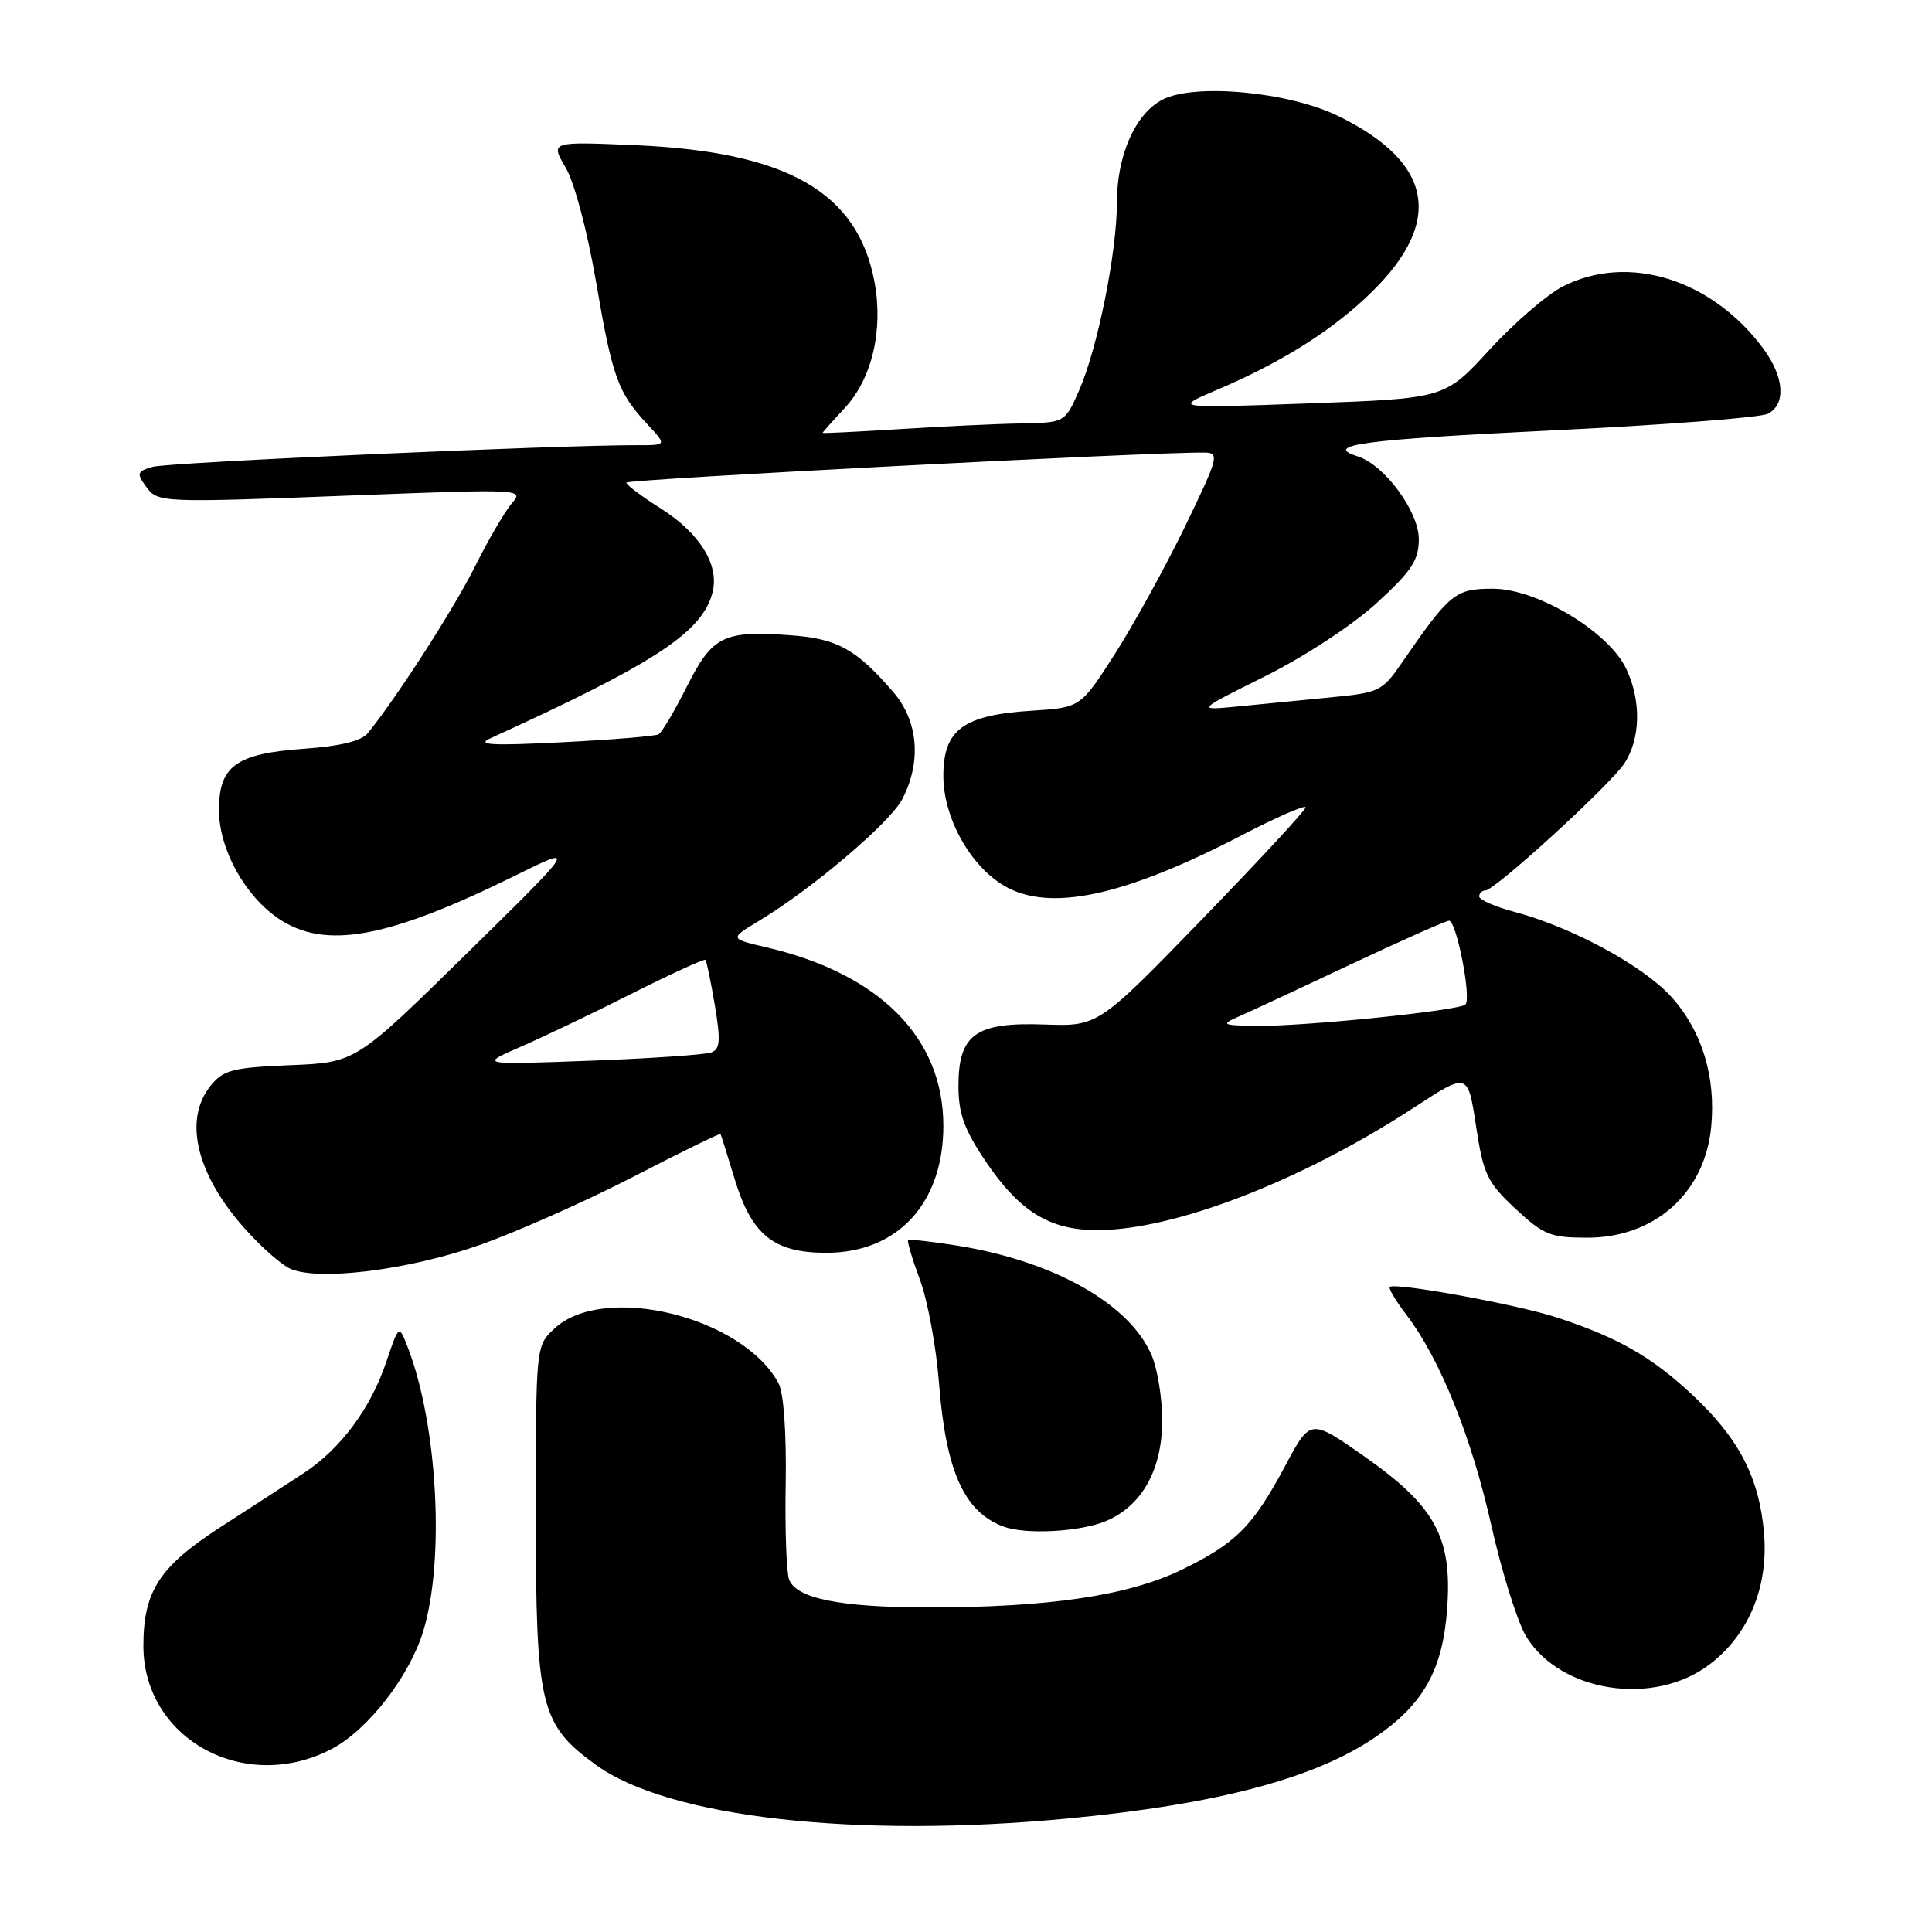 <?xml version="1.0" encoding="UTF-8" standalone="no"?>
<!DOCTYPE svg PUBLIC "-//W3C//DTD SVG 1.1//EN" "http://www.w3.org/Graphics/SVG/1.1/DTD/svg11.dtd" >
<svg xmlns="http://www.w3.org/2000/svg" xmlns:xlink="http://www.w3.org/1999/xlink" version="1.1" viewBox="0 0 256 256">
 <g >
 <path fill="currentColor"
d=" M 141.50 240.96 C 161.32 239.08 174.32 235.63 182.33 230.12 C 188.67 225.75 191.18 221.23 191.76 213.10 C 192.43 203.70 190.20 199.60 180.81 193.00 C 173.64 187.97 173.64 187.97 170.34 194.15 C 166.01 202.26 163.78 204.50 156.54 208.02 C 149.49 211.43 138.93 213.00 123.03 212.99 C 111.38 212.99 105.53 211.82 104.56 209.30 C 104.21 208.38 104.00 202.63 104.11 196.52 C 104.22 189.86 103.84 184.57 103.17 183.31 C 98.42 174.44 79.96 169.94 73.44 176.06 C 71.00 178.35 71.00 178.35 71.00 200.71 C 71.00 226.15 71.57 228.50 78.98 233.87 C 88.58 240.82 113.32 243.63 141.50 240.96 Z  M 44.02 231.71 C 48.77 229.19 54.24 222.14 56.07 216.18 C 58.97 206.73 57.99 188.78 54.02 178.50 C 52.86 175.50 52.86 175.50 51.17 180.51 C 49.08 186.68 45.12 192.00 40.22 195.21 C 38.17 196.55 33.20 199.78 29.17 202.38 C 21.12 207.59 19.00 210.86 19.00 218.08 C 19.00 230.46 32.49 237.80 44.02 231.71 Z  M 226.55 220.53 C 231.77 216.55 234.38 210.17 233.73 203.00 C 233.07 195.71 230.39 190.57 224.24 184.82 C 218.84 179.77 214.34 177.20 206.25 174.56 C 200.99 172.84 184.81 169.89 184.15 170.53 C 183.96 170.72 184.94 172.37 186.35 174.21 C 190.81 180.07 194.96 190.34 197.60 202.09 C 199.01 208.36 201.10 215.02 202.24 216.87 C 206.80 224.28 219.19 226.15 226.55 220.53 Z  M 146.51 201.56 C 151.30 199.56 153.99 194.76 154.00 188.22 C 154.00 185.31 153.38 181.45 152.62 179.64 C 149.77 172.82 139.71 167.12 126.85 165.05 C 123.42 164.50 120.49 164.18 120.33 164.33 C 120.18 164.49 120.88 166.84 121.89 169.56 C 122.91 172.28 124.05 178.44 124.42 183.25 C 125.34 194.99 127.76 200.36 133.00 202.29 C 135.93 203.37 143.11 202.98 146.51 201.56 Z  M 63.50 164.99 C 68.45 163.25 77.64 159.16 83.93 155.92 C 90.21 152.67 95.41 150.13 95.48 150.26 C 95.55 150.39 96.38 153.07 97.34 156.21 C 99.60 163.65 102.52 166.00 109.49 166.00 C 118.95 166.00 125.00 159.44 125.00 149.17 C 125.00 137.52 116.58 129.03 101.57 125.53 C 96.65 124.38 96.65 124.38 100.57 122.02 C 107.58 117.81 117.95 109.00 119.56 105.89 C 122.13 100.92 121.68 95.56 118.37 91.71 C 113.47 86.02 110.97 84.63 104.83 84.18 C 95.84 83.53 94.42 84.23 91.03 90.94 C 89.39 94.20 87.70 97.05 87.27 97.30 C 86.85 97.54 81.10 98.02 74.50 98.35 C 65.10 98.83 63.04 98.71 65.00 97.82 C 86.88 87.84 93.09 83.75 94.42 78.47 C 95.33 74.84 92.73 70.65 87.53 67.36 C 85.04 65.79 83.00 64.25 83.00 63.95 C 83.00 63.50 152.81 59.87 159.62 59.97 C 161.62 60.00 161.45 60.61 157.02 69.77 C 154.41 75.14 150.23 82.73 147.73 86.65 C 143.17 93.76 143.17 93.76 136.73 94.17 C 127.61 94.75 125.00 96.68 125.00 102.82 C 125.00 108.33 128.52 114.69 133.04 117.36 C 139.02 120.89 148.89 118.80 164.51 110.69 C 169.18 108.27 173.00 106.60 173.00 106.98 C 173.00 107.36 166.81 114.04 159.25 121.84 C 145.50 136.00 145.50 136.00 138.36 135.75 C 129.26 135.43 127.00 137.05 127.00 143.92 C 127.00 147.54 127.76 149.65 130.56 153.82 C 135.08 160.53 139.05 162.99 145.36 163.00 C 155.63 163.00 172.52 156.46 187.50 146.67 C 194.50 142.10 194.50 142.10 195.58 149.20 C 196.56 155.62 197.05 156.66 200.79 160.15 C 204.53 163.63 205.44 164.00 210.31 164.00 C 219.27 164.00 225.90 158.08 226.74 149.32 C 227.38 142.65 225.52 136.59 221.46 132.09 C 217.75 127.98 208.36 122.89 200.75 120.85 C 198.14 120.16 196.00 119.23 196.00 118.79 C 196.00 118.36 196.36 118.00 196.80 118.00 C 198.06 118.00 213.31 104.07 215.24 101.15 C 217.39 97.88 217.49 92.84 215.48 88.61 C 213.16 83.71 203.68 78.01 197.84 78.01 C 192.83 78.00 192.12 78.58 185.77 87.80 C 183.16 91.60 182.76 91.79 176.27 92.41 C 172.55 92.77 167.03 93.31 164.00 93.61 C 158.50 94.15 158.50 94.15 167.65 89.60 C 172.85 87.00 179.21 82.84 182.40 79.92 C 187.08 75.64 188.00 74.24 188.00 71.43 C 188.00 67.77 183.45 61.60 179.92 60.48 C 175.19 58.97 180.60 58.25 205.71 57.03 C 220.44 56.32 233.29 55.33 234.25 54.83 C 236.68 53.58 236.43 49.98 233.66 46.21 C 226.85 36.99 215.75 33.54 207.09 37.95 C 204.99 39.03 200.60 42.81 197.36 46.35 C 191.45 52.80 191.45 52.80 173.47 53.45 C 155.50 54.11 155.50 54.11 161.16 51.70 C 169.29 48.25 175.74 44.29 180.76 39.65 C 191.42 29.83 190.27 21.70 177.34 15.38 C 170.75 12.15 158.23 10.99 154.00 13.22 C 150.43 15.09 148.00 20.58 148.00 26.79 C 148.00 33.41 145.44 46.15 142.98 51.75 C 141.11 56.00 141.11 56.00 135.31 56.11 C 132.11 56.16 124.89 56.50 119.25 56.86 C 113.61 57.21 109.00 57.44 109.00 57.36 C 109.00 57.28 110.32 55.80 111.92 54.08 C 115.54 50.21 117.07 43.74 115.87 37.34 C 113.65 25.45 104.30 20.11 84.21 19.24 C 72.92 18.75 72.92 18.75 74.94 22.18 C 76.11 24.15 77.82 30.60 78.98 37.35 C 81.14 50.00 81.87 52.03 85.81 56.25 C 88.37 59.00 88.37 59.00 84.44 58.99 C 74.01 58.96 22.22 61.27 20.22 61.86 C 18.18 62.45 18.08 62.73 19.30 64.40 C 20.94 66.64 20.81 66.64 48.00 65.60 C 68.92 64.80 69.46 64.83 67.86 66.64 C 66.96 67.66 64.76 71.42 62.97 75.00 C 60.16 80.63 52.79 92.10 48.78 97.10 C 47.91 98.19 45.20 98.86 40.22 99.22 C 31.25 99.86 28.99 101.51 29.02 107.40 C 29.04 112.54 32.44 118.70 36.91 121.72 C 43.07 125.87 51.33 124.37 68.21 116.05 C 76.50 111.95 76.50 111.95 61.82 126.37 C 47.13 140.79 47.13 140.79 38.48 141.14 C 30.82 141.46 29.60 141.77 27.91 143.86 C 24.24 148.40 26.04 155.72 32.62 163.00 C 34.72 165.33 37.35 167.63 38.47 168.12 C 42.25 169.77 54.13 168.29 63.50 164.99 Z  M 69.00 138.70 C 72.03 137.38 78.71 134.19 83.85 131.59 C 89.00 129.00 93.33 127.02 93.48 127.19 C 93.63 127.36 94.19 130.07 94.72 133.20 C 95.50 137.86 95.42 139.01 94.26 139.45 C 93.48 139.75 86.23 140.25 78.17 140.55 C 63.50 141.09 63.50 141.09 69.00 138.70 Z  M 164.00 134.76 C 165.38 134.16 172.08 131.04 178.89 127.83 C 185.71 124.62 191.61 122.00 192.01 122.00 C 193.00 122.00 195.01 132.35 194.17 133.11 C 193.27 133.92 172.75 136.02 166.50 135.93 C 161.99 135.87 161.74 135.76 164.00 134.76 Z "/>
</g>
</svg>